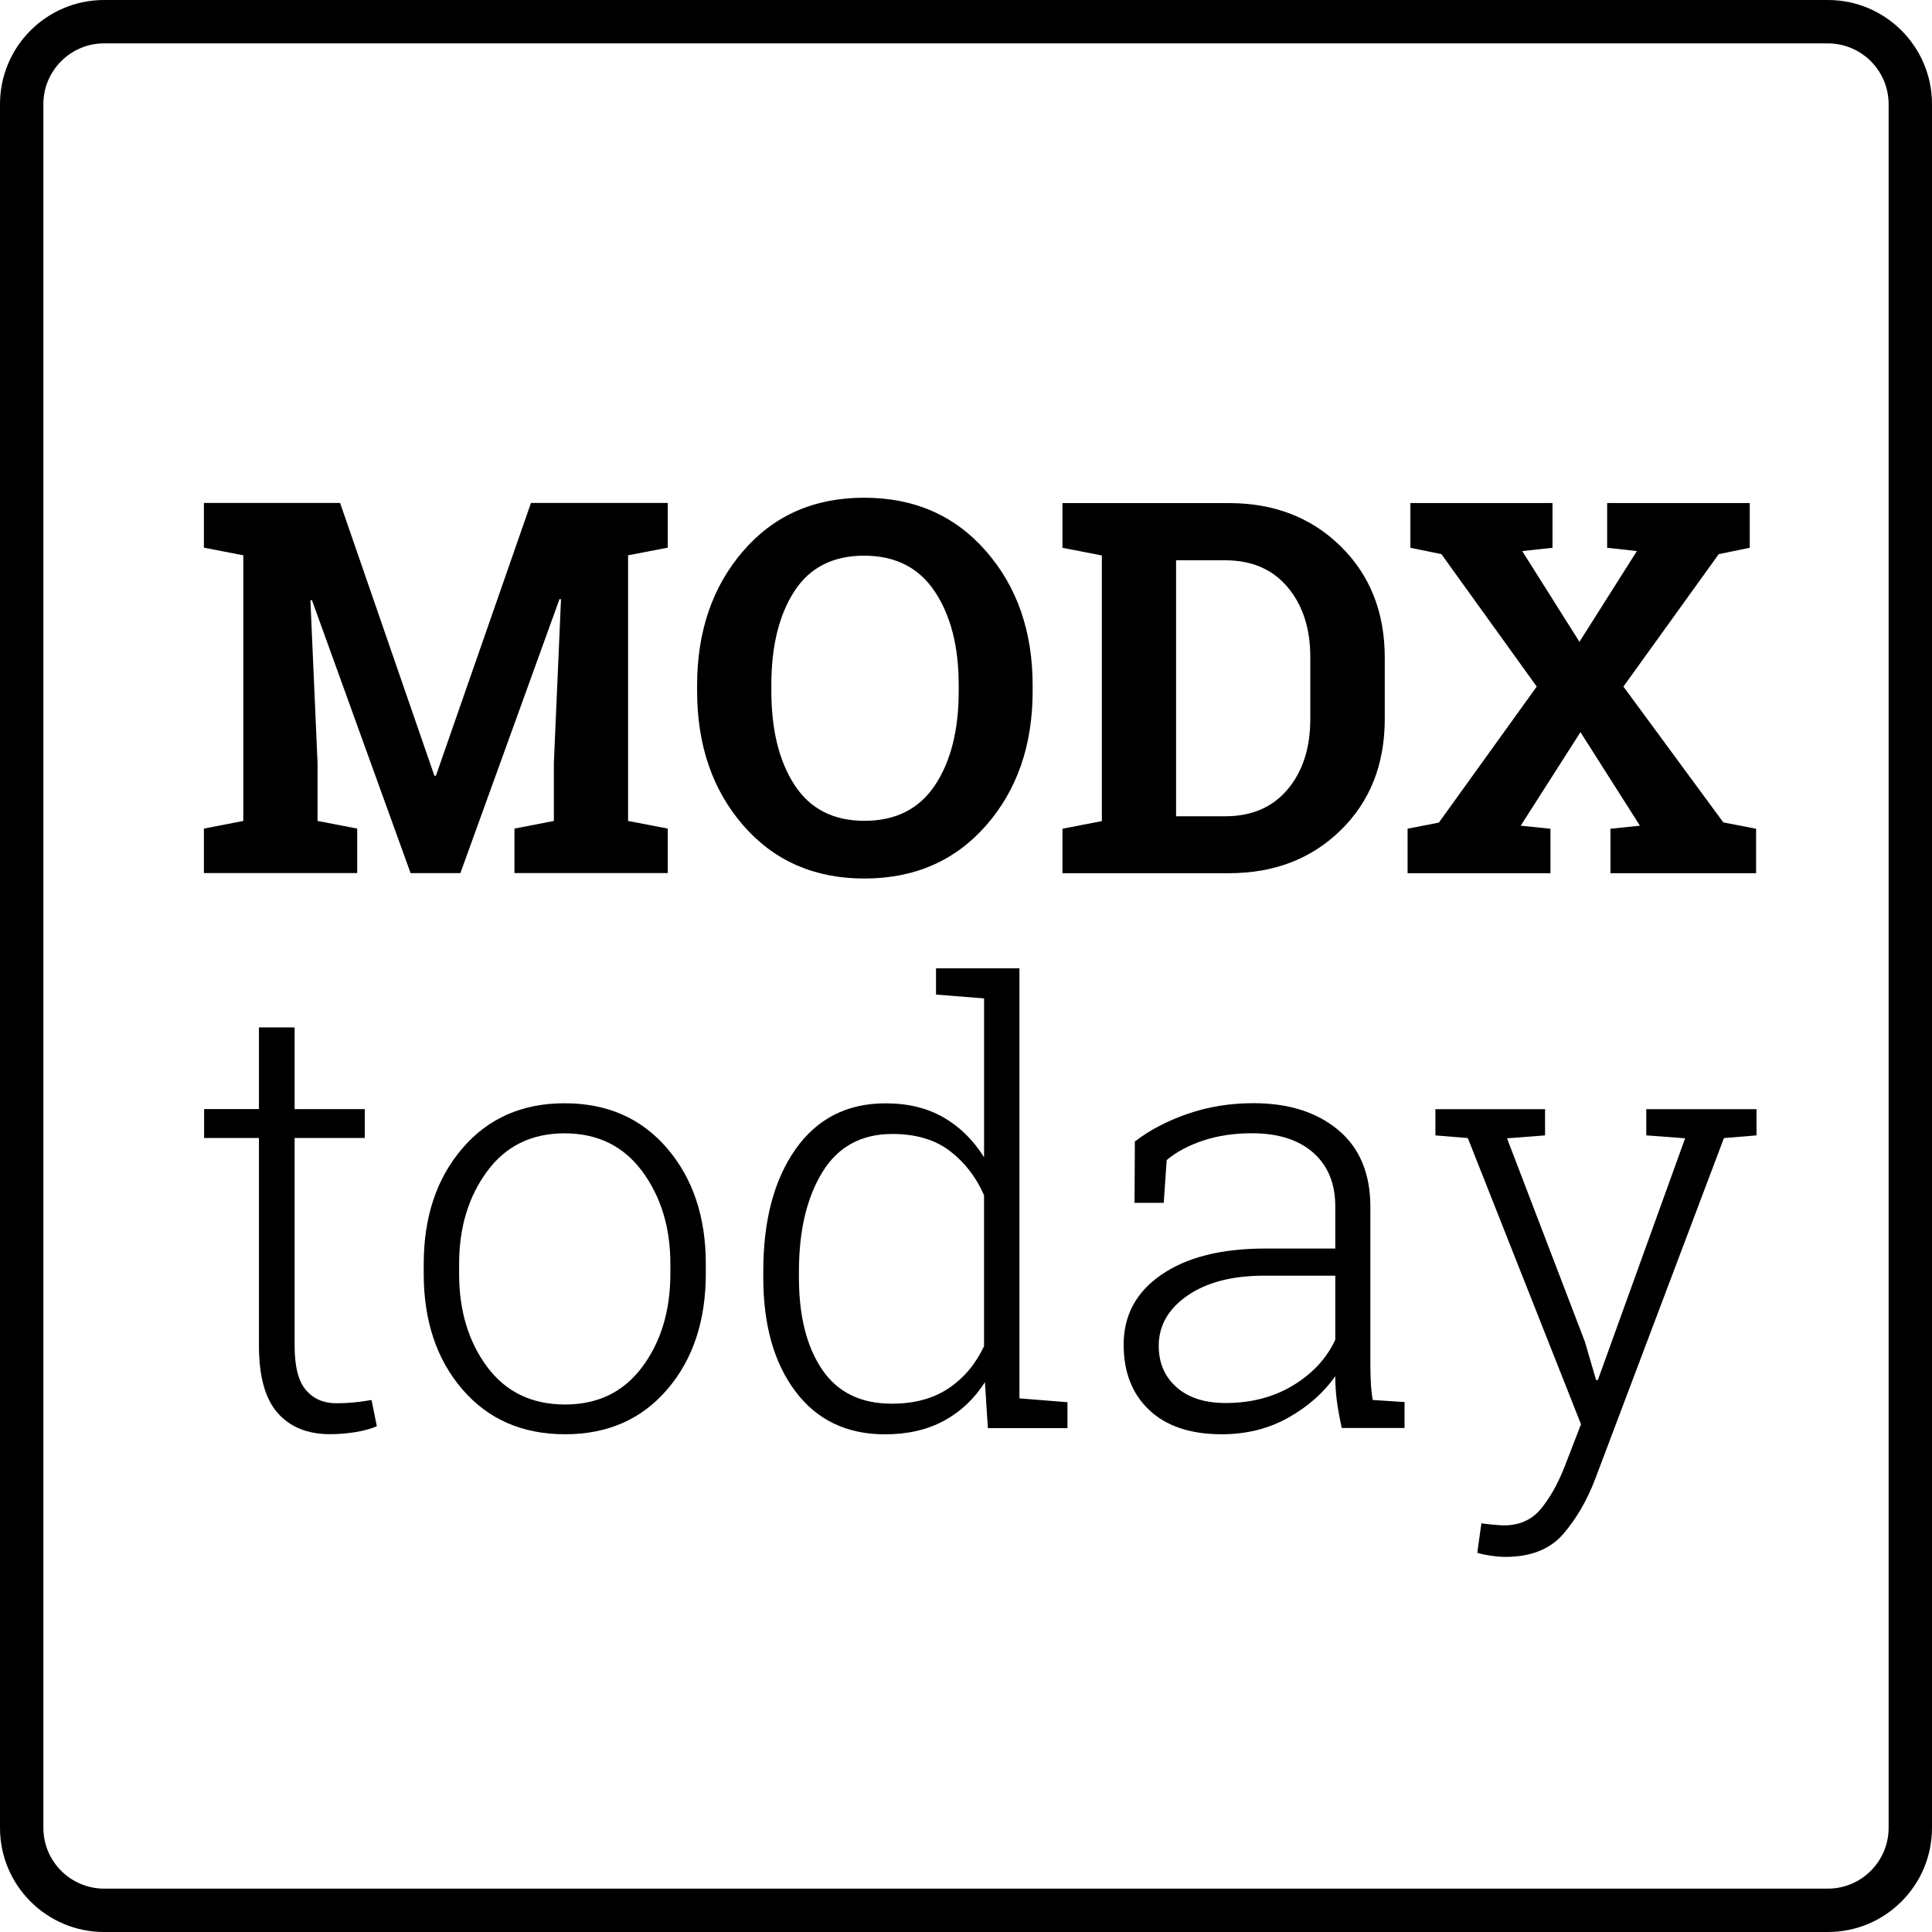 <svg xmlns="http://www.w3.org/2000/svg" viewBox="0 0 100 100" enable-background="new 0 0 100 100"><path d="M94.61,2.246c1.734,0,3.145,1.41,3.145,3.144V94.61c0,1.733-1.41,3.145-3.145,3.145H5.389
	c-1.733,0-3.144-1.411-3.144-3.145V5.389c0-1.733,1.41-3.144,3.144-3.144H94.61 M94.61,0H5.389C2.413,0,0,2.413,0,5.389V94.61
	C0,97.587,2.413,100,5.389,100H94.61c2.977,0,5.39-2.413,5.39-5.39V5.389C100,2.413,97.587,0,94.61,0L94.61,0z"/><path d="m29.04 31.02l-.079-.013-5.131 14.184h-2.579l-5.105-14.13-.079.013.369 8.408v3.01l2.052.395v2.302h-7.934v-2.302l2.039-.395v-13.75l-2.039-.395v-2.315h2.039 5.01l4.881 14.12h.079l4.92-14.12h7.079v2.315l-2.053.395v13.75l2.053.395v2.302h-7.934v-2.302l2.04-.395v-3.01l.369-8.46"/><path d="m53.45 35.762c0 2.807-.803 5.127-2.407 6.96-1.605 1.833-3.707 2.75-6.303 2.75-2.587 0-4.678-.917-6.27-2.75-1.592-1.833-2.388-4.153-2.388-6.96v-.29c0-2.79.793-5.105 2.381-6.947 1.587-1.842 3.676-2.763 6.263-2.763 2.597 0 4.699.921 6.308 2.763 1.61 1.842 2.415 4.158 2.415 6.947v.29m-3.827-.316c0-1.982-.413-3.592-1.237-4.829s-2.044-1.855-3.658-1.855-2.818.614-3.612 1.842c-.794 1.228-1.19 2.842-1.19 4.842v.316c0 2.02.401 3.642 1.204 4.874.802 1.232 2.01 1.849 3.612 1.849 1.623 0 2.842-.617 3.658-1.849.816-1.232 1.224-2.857 1.224-4.874v-.316"/><path d="m63.61 26.04c2.343 0 4.271.748 5.79 2.243 1.517 1.496 2.275 3.415 2.275 5.757v3.171c0 2.351-.759 4.269-2.275 5.756-1.519 1.487-3.447 2.23-5.79 2.23h-8.617v-2.302l2.039-.395v-13.75l-2.039-.395v-2.315h2.039 6.578m-2.736 2.96v13.25h2.539c1.377 0 2.456-.465 3.237-1.395.78-.93 1.171-2.145 1.171-3.645v-3.197c0-1.482-.391-2.688-1.171-3.618-.781-.93-1.86-1.395-3.237-1.395h-2.539"/><path d="m72.858 42.893l1.618-.316 5.065-7.04-4.934-6.855-1.605-.329v-2.315h7.355v2.315l-1.566.171 2.961 4.697 2.973-4.697-1.539-.171v-2.315h7.381v2.315l-1.605.329-4.934 6.855 5.171 7.03 1.697.329v2.302h-7.539v-2.302l1.526-.158-3.078-4.842-3.093 4.842 1.54.158v2.302h-7.395v-2.302z"/><path d="m15.25 53.18v4.227h3.631v1.495h-3.631v10.754c0 1.079.196 1.845.588 2.297.391.452.913.679 1.563.679.295 0 .582-.013.862-.038.28-.025.602-.068.968-.13l.274 1.358c-.305.132-.676.233-1.114.305-.437.071-.875.106-1.312.106-1.159 0-2.062-.366-2.707-1.098-.646-.732-.969-1.893-.969-3.479v-10.755h-2.838v-1.495h2.838v-4.227h1.847z"/><path d="m21.932 65.42c0-2.431.667-4.425 1.999-5.98 1.332-1.557 3.097-2.335 5.293-2.335 2.207 0 3.977.778 5.309 2.335 1.333 1.556 1.999 3.55 1.999 5.98v.503c0 2.441-.664 4.438-1.991 5.988s-3.09 2.326-5.287 2.326c-2.218 0-3.992-.775-5.324-2.326-1.333-1.551-1.999-3.547-1.999-5.988v-.503m1.832.503c0 1.912.483 3.52 1.449 4.821s2.314 1.953 4.04 1.953c1.698 0 3.03-.651 3.997-1.953s1.449-2.909 1.449-4.821v-.503c0-1.882-.486-3.479-1.456-4.791-.972-1.312-2.312-1.968-4.02-1.968-1.709 0-3.046.656-4.01 1.968-.966 1.312-1.449 2.909-1.449 4.791v.503"/><path d="m50.979 71.54c-.549.864-1.256 1.53-2.121 1.999-.864.468-1.881.701-3.05.701-1.974 0-3.517-.737-4.63-2.212-1.113-1.475-1.671-3.443-1.671-5.904v-.32c0-2.634.558-4.742 1.671-6.323 1.114-1.581 2.667-2.373 4.661-2.373 1.149 0 2.146.242 2.99.725.844.483 1.546 1.173 2.106 2.067v-8.223l-2.487-.198v-1.358h2.487 1.831v22.258l2.486.199v1.342h-4.119l-.154-2.38m-9.626-5.416c0 1.993.399 3.58 1.198 4.76.798 1.18 2 1.77 3.608 1.77 1.169 0 2.149-.264 2.937-.793.788-.528 1.4-1.256 1.838-2.182v-7.811c-.407-.937-.994-1.699-1.762-2.289-.769-.59-1.763-.885-2.983-.885-1.607 0-2.814.658-3.623 1.976-.808 1.318-1.213 3.03-1.213 5.134v.32"/><path d="m69.45 73.917c-.122-.56-.209-1.042-.26-1.449s-.076-.818-.076-1.235c-.61.864-1.424 1.581-2.441 2.15-1.017.57-2.161.854-3.432.854-1.618 0-2.869-.417-3.754-1.251s-1.327-1.963-1.327-3.387c0-1.525.656-2.736 1.969-3.631 1.312-.895 3.091-1.343 5.339-1.343h3.646v-2.182c0-1.18-.379-2.105-1.136-2.776-.758-.672-1.819-1.01-3.182-1.01-.916 0-1.752.124-2.51.374-.757.25-1.391.587-1.899 1.014l-.152 2.213h-1.511l.016-3.174c.763-.59 1.676-1.067 2.738-1.434s2.194-.55 3.395-.55c1.82 0 3.285.463 4.394 1.389 1.109.926 1.663 2.253 1.663 3.981v8.116c0 .336.008.659.023.969.016.312.048.613.099.908l1.647.107v1.342h-3.249zm-6.01-1.297c1.321 0 2.486-.305 3.493-.915s1.734-1.398 2.182-2.364v-3.312h-3.677c-1.658 0-2.982.344-3.974 1.03-.992.687-1.488 1.554-1.488 2.601 0 .886.308 1.601.924 2.145.616.544 1.462.815 2.54.815"/><path d="m90.91 58.768l-1.679.138-6.666 17.651c-.427 1.119-.981 2.069-1.663 2.854-.681.782-1.678 1.174-2.99 1.174-.213 0-.473-.022-.778-.068-.305-.046-.528-.094-.671-.146l.214-1.525c.122.021.318.044.588.069.27.024.46.038.571.038.804 0 1.439-.28 1.907-.839.468-.561.88-1.287 1.235-2.183l.854-2.212-5.858-14.813-1.678-.138v-1.358h5.675v1.357l-1.968.152 4.03 10.527.58 1.983h.092l4.516-12.511-2.01-.152v-1.356h5.706v1.358"/></svg>